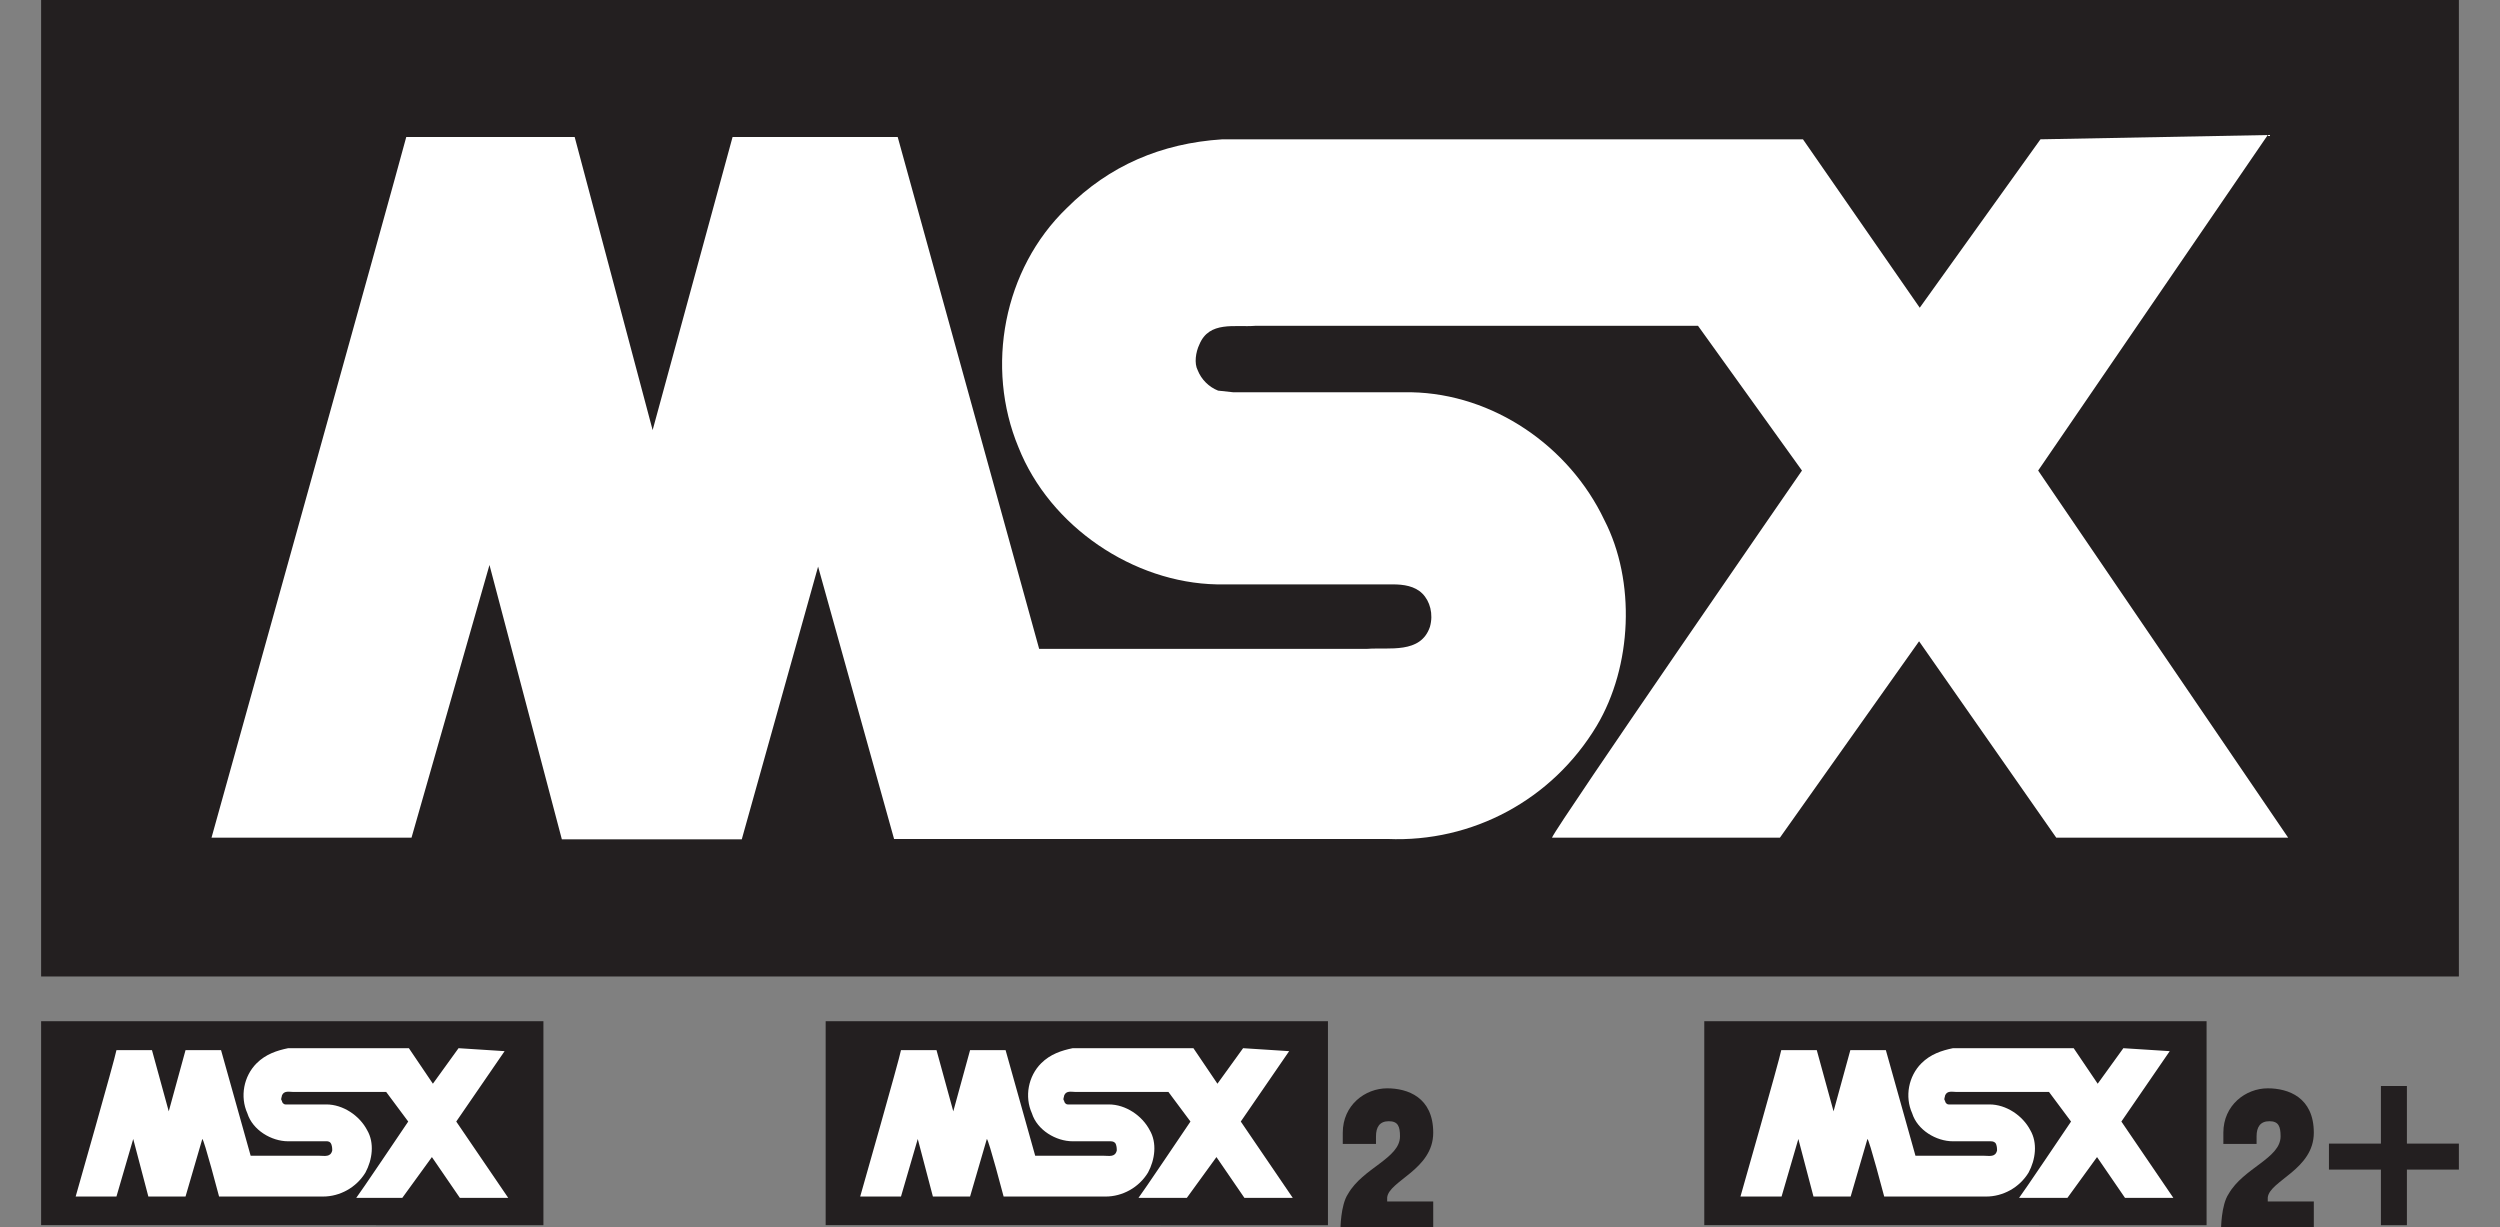 <svg xmlns="http://www.w3.org/2000/svg" xml:space="preserve" width="760" height="373.1" viewBox="241 249.1 760 373.1"><rect x="241" y="249.1" width="760" height="373.1" fill="#808080" stroke="none"/><path d="M420.4 249.1h735v297.5h-735z" style="fill:#231f20" transform="translate(-166.9 -.65)"/><path d="m1097.3 290.8-69.8 102 76 111.6H1033l-41.7-59.7-42.3 59.7h-69.3c1.6-3.9 76-111.6 76-111.6l-31.6-44H789.5c-6.2.5-14-1.6-17 5.7-1.1 2.3-1.6 5.7-.5 7.8 1.1 2.8 3.4 5.1 6.2 6.2l4.6.5H837c24.8.5 47.9 16.3 58.6 38.8 9.6 18.6 8.5 44.5-2.3 62.6-13.5 22.5-37.8 35.5-63.6 34.4h-150L656.6 422l-23.2 82.9h-54.7l-22-83.4-23.7 82.9h-60.8s55.8-200.1 59.2-213h51.2l23.7 89.1 24.3-89.1h50.2l43 155.6h99.7c6.7-.5 16.3 1.6 19.1-6.7 1.1-3.9 0-7.8-2.3-10.1s-5.7-2.8-9-2.8h-53.5c-25.3-.5-50.7-17.5-60.3-41.7-10.1-24.3-4.6-54.1 14.7-72.7 12.9-12.9 28.7-19.7 47.3-20.9H956l35.5 51.2 36.7-51.2z" style="fill:#fff" transform="translate(-166.9 -.65)"/><path d="M658.9 560.2h152.7v62H658.9z" style="fill:#231f20" transform="translate(-166.9 -.65)"/><path d="m799.8 569.3-14.7 21.4 15.8 23.2h-14.7l-8.5-12.4-9 12.4H754c.5-.5 15.8-23.2 15.8-23.2l-6.7-9h-28.3c-1.1 0-2.8-.5-3.4 1.1 0 .5-.5 1.1 0 1.6 0 .5.5 1.1 1.1 1.1H745c5.1 0 10.1 3.4 12.4 7.8 2.3 3.9 1.6 9-.5 12.9-2.8 4.6-7.8 7.3-12.9 7.3h-31s-4.6-17.5-5.1-17.5l-5.1 17.5h-11.3l-4.6-17.5-5.1 17.5h-12.4s11.9-41.7 12.4-44.5h10.8l5.1 18.6 5.1-18.6h10.8l9 32.1h20.9c1.6 0 3.4.5 3.9-1.6 0-.5 0-1.6-.5-2.3-.5-.5-1.1-.5-1.6-.5H734c-5.1 0-10.8-3.4-12.4-8.5-2.3-5.1-1.1-11.3 2.8-15.2 2.8-2.8 6.2-3.9 9.6-4.6h36.7l7.3 10.8 7.8-10.8z" style="fill:#fff" transform="translate(-166.9 -.65)"/><path d="M829.6 613.8c.5-5.1 14-8.5 14-19.7 0-10.8-7.8-13.5-14-13.5-6.7 0-13.5 5.1-13.5 13.5v3.4h10.1v-2.3c0-2.8 1.1-4.6 3.9-4.6s3.4 1.6 3.4 4.6c0 6.7-11.3 9.6-15.8 17.5-2.3 3.4-2.3 10.8-2.3 10.8h28.2V615h-14zM420.4 560.2h152.7v62H420.4z" style="fill:#231f20" transform="translate(-166.9 -.65)"/><path d="m561.3 569.3-14.7 21.4 15.8 23.2h-14.7l-8.5-12.4-9 12.4h-14c.5-.5 15.8-23.2 15.8-23.2l-6.7-9H497c-1.1 0-2.8-.5-3.4 1.1 0 .5-.5 1.1 0 1.6 0 .5.5 1.1 1.1 1.1h12.4c5.1 0 10.1 3.4 12.4 7.8 2.3 3.9 1.6 9-.5 12.9-2.8 4.6-7.8 7.3-12.9 7.3h-31.6s-4.6-17.5-5.1-17.5l-5.1 17.5H453l-4.6-17.5-5.1 17.5h-12.4s11.9-41.7 12.4-44.5h10.8l5.1 18.6 5.1-18.6h10.8l9 32.1H505c1.6 0 3.4.5 3.9-1.6 0-.5 0-1.6-.5-2.3-.5-.6-1.1-.5-1.6-.5h-11.3c-5.1 0-10.8-3.4-12.4-8.5-2.3-5.1-1.1-11.3 2.8-15.2 2.8-2.8 6.2-3.9 9.6-4.6h36.7l7.3 10.8 7.8-10.8z" style="fill:#fff" transform="translate(-166.9 -.65)"/><path d="M1131.7 597.4h-15.8v7.9h15.8v16.9h7.9v-16.9h15.8v-7.9h-15.8v-17.5h-7.9zM926 560.2h152.7v62H926z" style="fill:#231f20" transform="translate(-166.9 -.65)"/><path d="m1067.5 569.3-14.7 21.4 15.8 23.2h-14.7l-8.5-12.4-9 12.4h-14.7c.5-.5 15.8-23.2 15.8-23.2l-6.7-9h-28.2c-1.1 0-2.8-.5-3.4 1.1 0 .5-.5 1.1 0 1.6 0 .5.5 1.1 1.1 1.1h12.4c5.1 0 10.1 3.4 12.4 7.8 2.3 3.9 1.6 9-.5 12.9-2.8 4.6-7.8 7.3-12.9 7.3h-31s-4.6-17.5-5.1-17.5l-5.1 17.5h-11.3l-4.6-17.5-5.1 17.5H937s11.9-41.7 12.4-44.5h10.8l5.1 18.6 5.1-18.6h10.8l9 32.1h20.9c1.6 0 3.4.5 3.9-1.6 0-.5 0-1.6-.5-2.3-.5-.5-1.1-.5-1.6-.5h-11.3c-5.1 0-10.8-3.4-12.4-8.5-2.3-5.1-1.1-11.3 2.8-15.2 2.8-2.8 6.2-3.9 9.6-4.6h36.7l7.3 10.8 7.8-10.8z" style="fill:#fff" transform="translate(-166.9 -.65)"/><path d="M1097.3 613.8c.5-5.1 14-8.5 14-19.7 0-10.8-7.8-13.5-14-13.5-6.7 0-13.5 5.1-13.5 13.5v3.4h10.1v-2.3c0-2.8 1.1-4.6 3.9-4.6s3.4 1.6 3.4 4.6c0 6.7-11.3 9.6-15.8 17.5-2.3 3.4-2.3 10.8-2.3 10.8h28.2V615h-14z" style="fill:#231f20" transform="translate(-166.9 -.65)"/></svg>